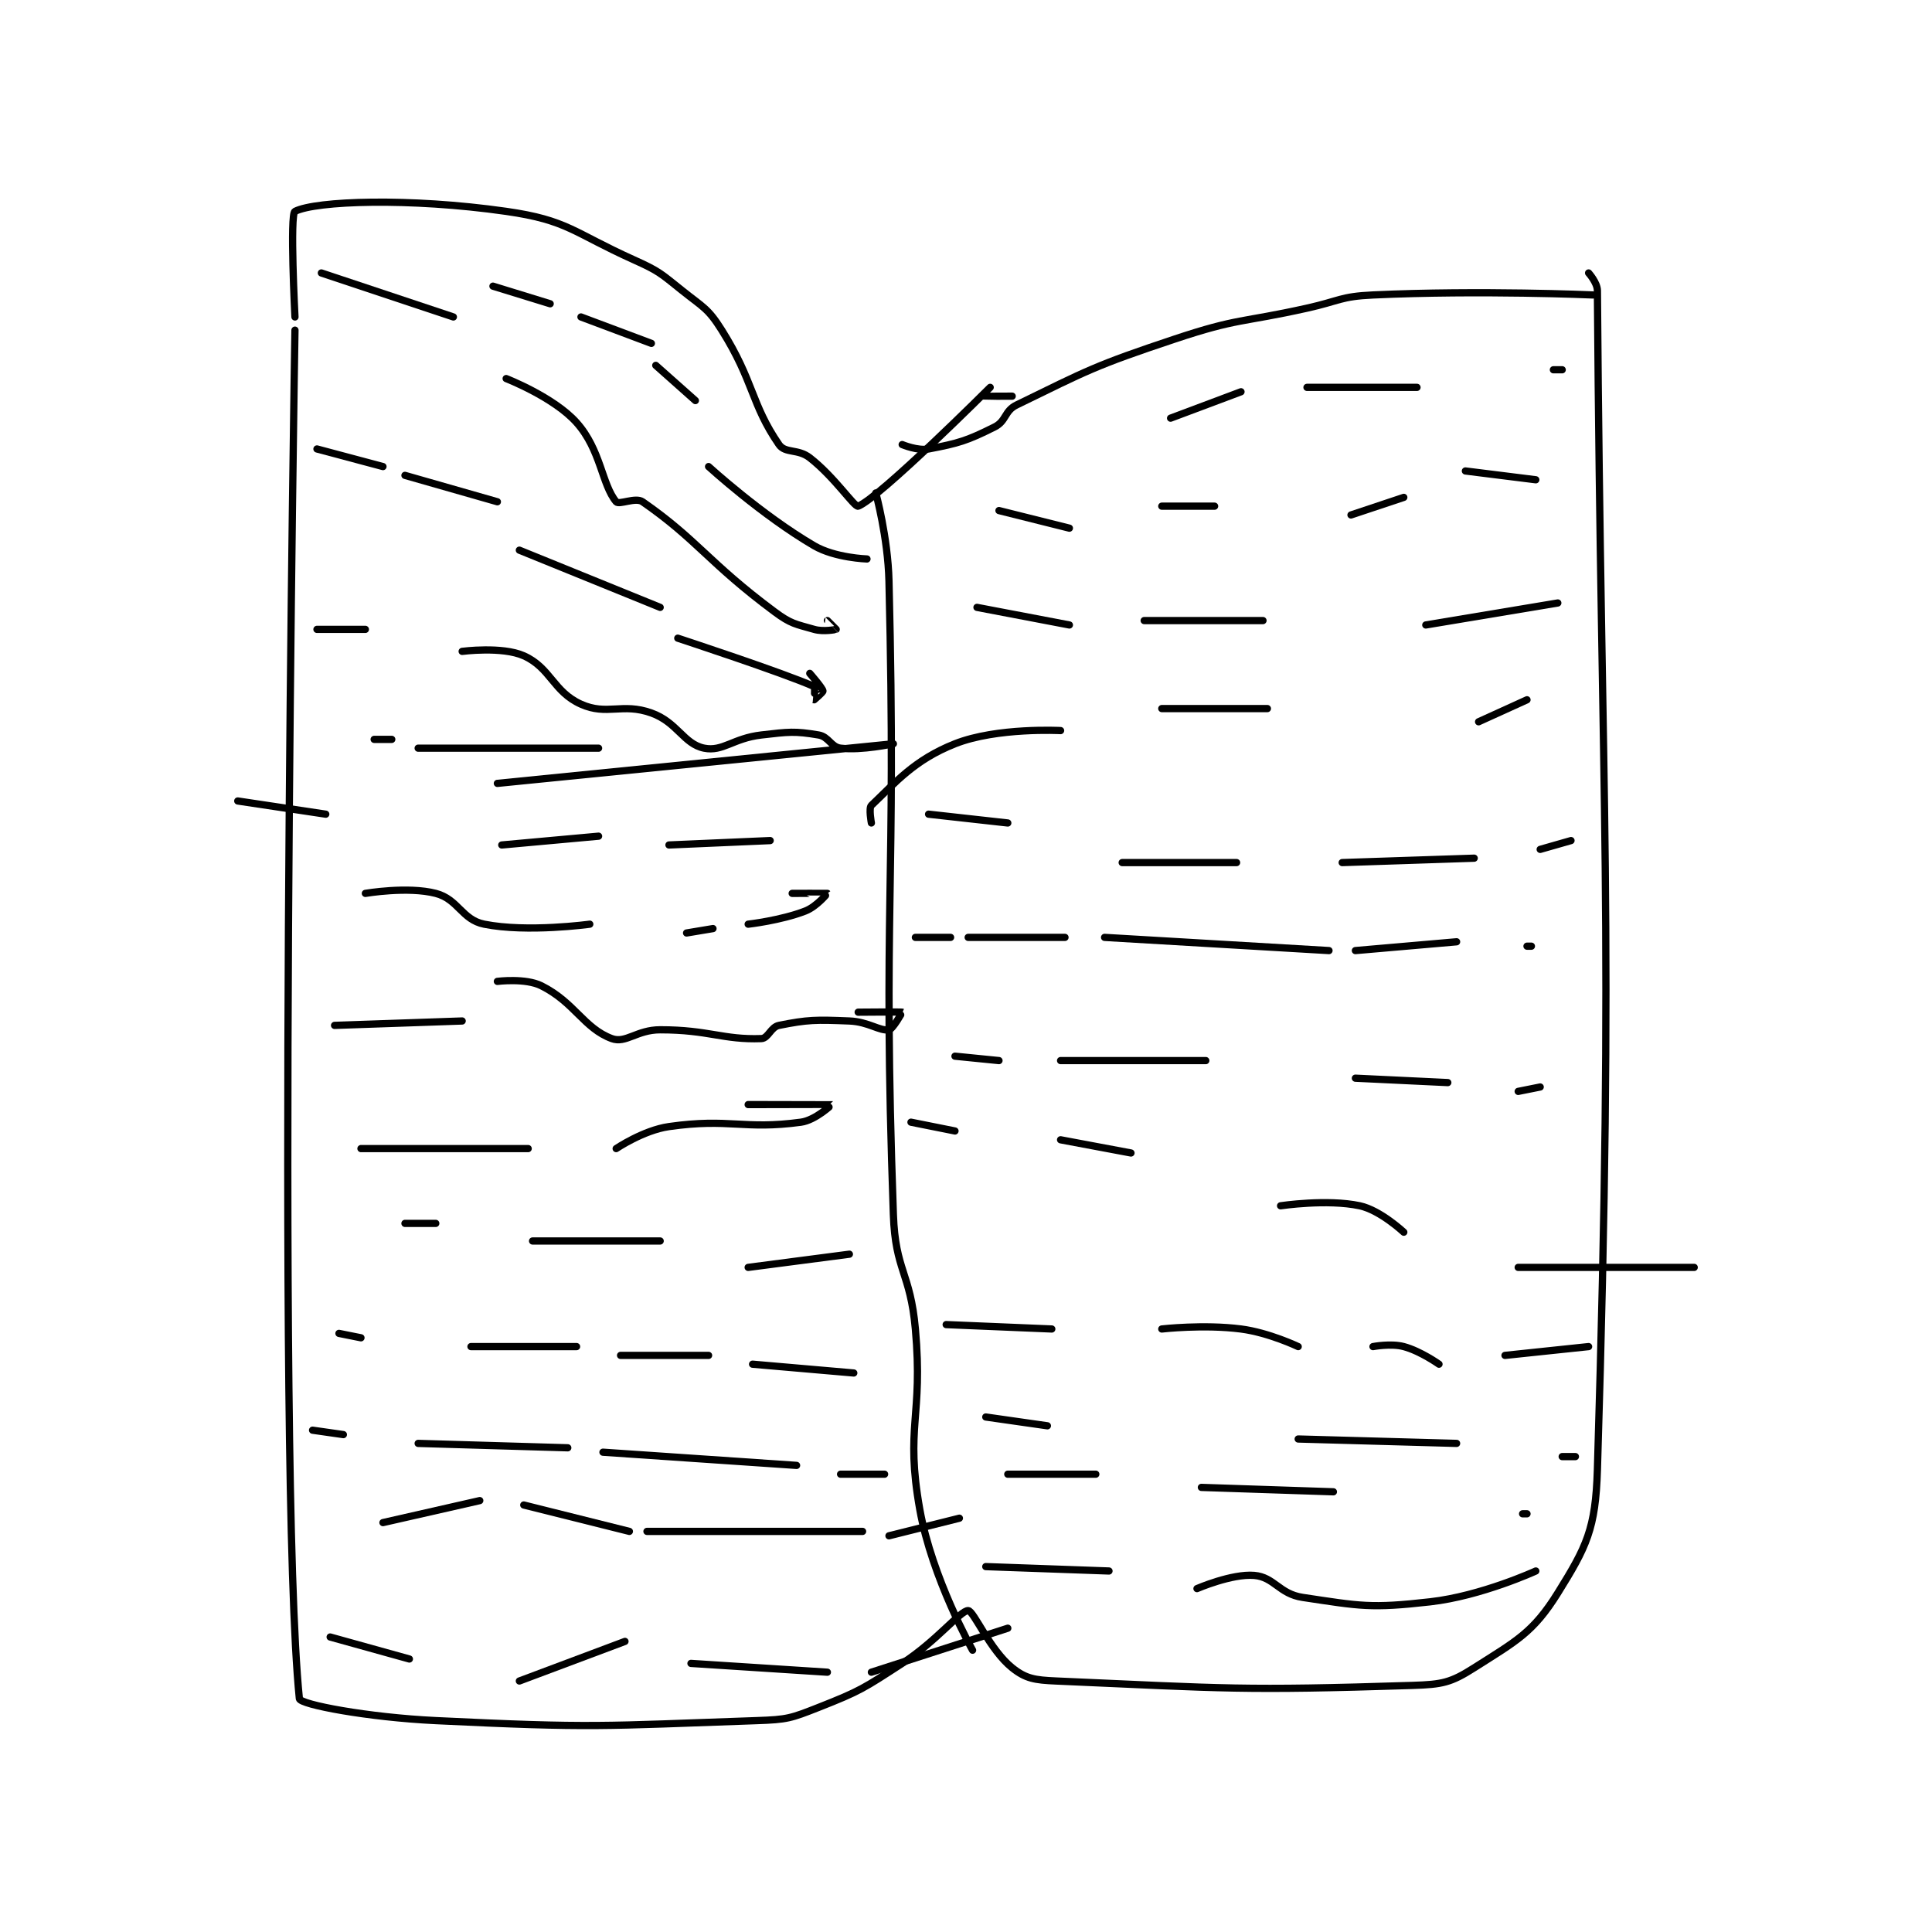 <?xml version="1.0" encoding="utf-8"?>
<!DOCTYPE svg PUBLIC "-//W3C//DTD SVG 1.1//EN" "http://www.w3.org/Graphics/SVG/1.1/DTD/svg11.dtd">
<svg viewBox="0 0 800 800" preserveAspectRatio="xMinYMin meet" xmlns="http://www.w3.org/2000/svg" version="1.1">
<g fill="none" stroke="black" stroke-linecap="round" stroke-linejoin="round" stroke-width="1.647">
<g transform="translate(98.452,87.52) scale(1.822) translate(-86,-72.133)">
<path id="0" d="M99 99.133 C99 99.133 94.733 358.122 100 410.133 C100.138 411.494 115.614 414.394 131 415.133 C166.953 416.862 168.348 416.363 204 415.133 C210.888 414.896 211.671 414.627 218 412.133 C227.564 408.366 228.184 407.837 237 402.133 C244.879 397.035 250.256 390.064 252 390.133 C253.263 390.184 256.896 399.05 262 403.133 C265.102 405.615 267.138 405.92 272 406.133 C310.894 407.843 314.235 408.358 353 407.133 C359.763 406.92 361.687 406.514 367 403.133 C376.575 397.04 380.392 395.146 386 386.133 C392.538 375.626 394.591 371.588 395 358.133 C398.878 230.602 395.884 210.353 395 90.133 C394.987 88.332 393 86.133 393 86.133 "/>
<path id="1" d="M99 96.133 C99 96.133 97.8 72.733 99 72.133 C103.8 69.733 124.984 68.988 147 72.133 C161.022 74.136 162.175 76.912 176 83.133 C181.762 85.726 182.059 86.18 187 90.133 C191.822 93.991 192.865 94.146 196 99.133 C203.308 110.76 202.648 115.923 209 125.133 C210.422 127.195 213.297 126.031 216 128.133 C221.664 132.539 226.194 139.448 227 139.133 C231.872 137.232 257 112.133 257 112.133 C257 112.133 254.989 114.129 255 114.133 C255.065 114.159 262 114.133 262 114.133 "/>
<path id="2" d="M237 125.133 C237 125.133 240.513 126.607 243 126.133 C249.828 124.833 251.72 124.274 258 121.133 C260.692 119.787 260.217 117.491 263 116.133 C279.202 108.23 280.801 107.2 299 101.133 C313.352 96.349 313.972 97.473 329 94.133 C336.461 92.475 336.593 91.475 344 91.133 C368.465 90.004 394 91.133 394 91.133 "/>
<path id="3" d="M231 136.133 C231 136.133 233.758 146.203 234 156.133 C235.738 227.381 232.504 229.402 235 300.133 C235.454 312.988 238.841 313.193 240 326.133 C241.8 346.237 237.64 348.267 241 367.133 C243.785 382.774 253 399.133 253 399.133 "/>
<path id="4" d="M230 211.133 C230 211.133 229.366 207.734 230 207.133 C235.395 202.023 239.701 196.81 249 193.133 C258.546 189.359 273 190.133 273 190.133 "/>
<path id="5" d="M296 185.133 L320 185.133 "/>
<path id="6" d="M368 188.133 L379 183.133 "/>
<path id="7" d="M259 140.133 L275 144.133 "/>
<path id="8" d="M296 139.133 L308 139.133 "/>
<path id="9" d="M339 141.133 L351 137.133 "/>
<path id="10" d="M240 237.133 L248 237.133 "/>
<path id="11" d="M252 237.133 L274 237.133 "/>
<path id="12" d="M283 237.133 L334 240.133 "/>
<path id="13" d="M340 240.133 L363 238.133 "/>
<path id="14" d="M379 239.133 L380 239.133 "/>
<path id="15" d="M239 279.133 L249 281.133 "/>
<path id="16" d="M273 283.133 L289 286.133 "/>
<path id="17" d="M323 298.133 C323 298.133 333.578 296.543 341 298.133 C345.654 299.13 351 304.133 351 304.133 "/>
<path id="18" d="M377 312.133 L417 312.133 "/>
<path id="19" d="M247 325.133 L271 326.133 "/>
<path id="20" d="M296 326.133 C296 326.133 305.534 325.041 314 326.133 C320.357 326.954 327 330.133 327 330.133 "/>
<path id="21" d="M344 330.133 C344 330.133 348.068 329.351 351 330.133 C354.797 331.146 359 334.133 359 334.133 "/>
<path id="22" d="M374 332.133 L393 330.133 "/>
<path id="23" d="M261 359.133 L281 359.133 "/>
<path id="24" d="M305 362.133 L335 363.133 "/>
<path id="25" d="M378 368.133 L379 368.133 "/>
<path id="26" d="M256 380.133 L284 381.133 "/>
<path id="27" d="M304 385.133 C304 385.133 311.906 381.709 317 382.133 C321.561 382.513 322.682 386.336 328 387.133 C341.193 389.112 343.447 389.668 357 388.133 C368.632 386.817 381 381.133 381 381.133 "/>
<path id="28" d="M105 86.133 L135 96.133 "/>
<path id="29" d="M147 110.133 C147 110.133 157.82 114.332 163 120.133 C168.553 126.353 168.717 134.193 172 138.133 C172.644 138.906 176.418 137.035 178 138.133 C190.488 146.805 192.944 151.938 208 163.133 C211.71 165.892 212.707 165.907 217 167.133 C219.116 167.738 221.963 167.158 222 167.133 C222.005 167.13 220 165.133 220 165.133 "/>
<path id="30" d="M104 167.133 L115 167.133 "/>
<path id="31" d="M137 172.133 C137 172.133 146.074 170.944 151 173.133 C157.1 175.845 157.698 181.308 164 184.133 C169.939 186.796 173.35 183.758 180 186.133 C185.911 188.244 187.353 193.204 192 194.133 C196.237 194.981 198.582 191.874 205 191.133 C211.251 190.412 212.545 190.224 218 191.133 C220.308 191.518 220.833 193.879 223 194.133 C227.809 194.699 235 193.133 235 193.133 C235 193.133 145 202.133 145 202.133 "/>
<path id="32" d="M86 206.133 L106 209.133 "/>
<path id="33" d="M115 227.133 C115 227.133 124.63 225.482 131 227.133 C136.102 228.456 136.934 233.12 142 234.133 C151.805 236.094 166 234.133 166 234.133 "/>
<path id="34" d="M188 236.133 L194 235.133 "/>
<path id="35" d="M202 234.133 C202 234.133 209.439 233.296 215 231.133 C217.573 230.133 220.001 227.134 220 227.133 C219.983 227.11 212 227.133 212 227.133 "/>
<path id="36" d="M108 257.133 L137 256.133 "/>
<path id="37" d="M145 247.133 C145 247.133 151.384 246.325 155 248.133 C162.576 251.921 164.659 257.785 171 260.133 C174.182 261.312 176.693 258.133 182 258.133 C193.097 258.133 196.286 260.456 205 260.133 C206.563 260.075 207.137 257.506 209 257.133 C215.563 255.821 217.342 255.827 225 256.133 C229.357 256.308 231.898 258.484 234 258.133 C234.889 257.985 237.011 254.139 237 254.133 C236.849 254.047 227 254.133 227 254.133 "/>
<path id="38" d="M114 285.133 L152 285.133 "/>
<path id="39" d="M172 285.133 C172 285.133 178.166 280.967 184 280.133 C197.831 278.158 200.865 280.908 214 279.133 C217.287 278.689 221.011 275.137 221 275.133 C220.963 275.121 202 275.133 202 275.133 "/>
<path id="40" d="M109 327.133 L114 328.133 "/>
<path id="41" d="M139 330.133 L163 330.133 "/>
<path id="42" d="M173 332.133 L193 332.133 "/>
<path id="43" d="M203 334.133 L226 336.133 "/>
<path id="44" d="M119 370.133 L141 365.133 "/>
<path id="45" d="M151 366.133 L175 372.133 "/>
<path id="46" d="M179 372.133 L228 372.133 "/>
<path id="47" d="M234 373.133 L250 369.133 "/>
<path id="48" d="M107 396.133 L125 401.133 "/>
<path id="49" d="M150 406.133 L174 397.133 "/>
<path id="50" d="M189 402.133 L220 404.133 "/>
<path id="51" d="M230 404.133 L261 394.133 "/>
<path id="52" d="M124 302.133 L131 302.133 "/>
<path id="53" d="M153 306.133 L182 306.133 "/>
<path id="54" d="M202 312.133 L225 309.133 "/>
<path id="55" d="M249 264.133 L259 265.133 "/>
<path id="56" d="M273 265.133 L306 265.133 "/>
<path id="57" d="M340 269.133 L361 270.133 "/>
<path id="58" d="M377 272.133 L382 271.133 "/>
<path id="59" d="M243 209.133 L261 211.133 "/>
<path id="60" d="M287 220.133 L313 220.133 "/>
<path id="61" d="M337 220.133 L367 219.133 "/>
<path id="62" d="M382 217.133 L389 215.133 "/>
<path id="63" d="M254 162.133 L275 166.133 "/>
<path id="64" d="M292 165.133 L319 165.133 "/>
<path id="65" d="M356 166.133 L386 161.133 "/>
<path id="66" d="M298 119.133 L314 113.133 "/>
<path id="67" d="M329 112.133 L354 112.133 "/>
<path id="68" d="M385 108.133 L387 108.133 "/>
<path id="69" d="M365 131.133 L381 133.133 "/>
<path id="70" d="M104 126.133 L119 130.133 "/>
<path id="71" d="M124 132.133 L145 138.133 "/>
<path id="72" d="M150 149.133 L182 162.133 "/>
<path id="73" d="M186 169.133 C186 169.133 210.351 177.13 217 180.133 C217.25 180.246 216.987 183.127 217 183.133 C217.009 183.138 219.044 181.397 219 181.133 C218.881 180.42 216 177.133 216 177.133 "/>
<path id="74" d="M181 107.133 L190 115.133 "/>
<path id="75" d="M193 130.133 C193 130.133 205.118 141.202 217 148.133 C221.735 150.896 229 151.133 229 151.133 "/>
<path id="76" d="M144 89.133 L157 93.133 "/>
<path id="77" d="M164 96.133 L180 102.133 "/>
<path id="78" d="M117 192.133 L121 192.133 "/>
<path id="79" d="M127 194.133 L168 194.133 "/>
<path id="80" d="M146 216.133 L168 214.133 "/>
<path id="81" d="M184 216.133 L207 215.133 "/>
<path id="82" d="M103 349.133 L110 350.133 "/>
<path id="83" d="M127 352.133 L161 353.133 "/>
<path id="84" d="M169 354.133 L213 357.133 "/>
<path id="85" d="M223 359.133 L233 359.133 "/>
<path id="86" d="M256 346.133 L270 348.133 "/>
<path id="87" d="M327 351.133 L363 352.133 "/>
<path id="88" d="M387 355.133 L390 355.133 "/>
</g>
</g>
</svg>
